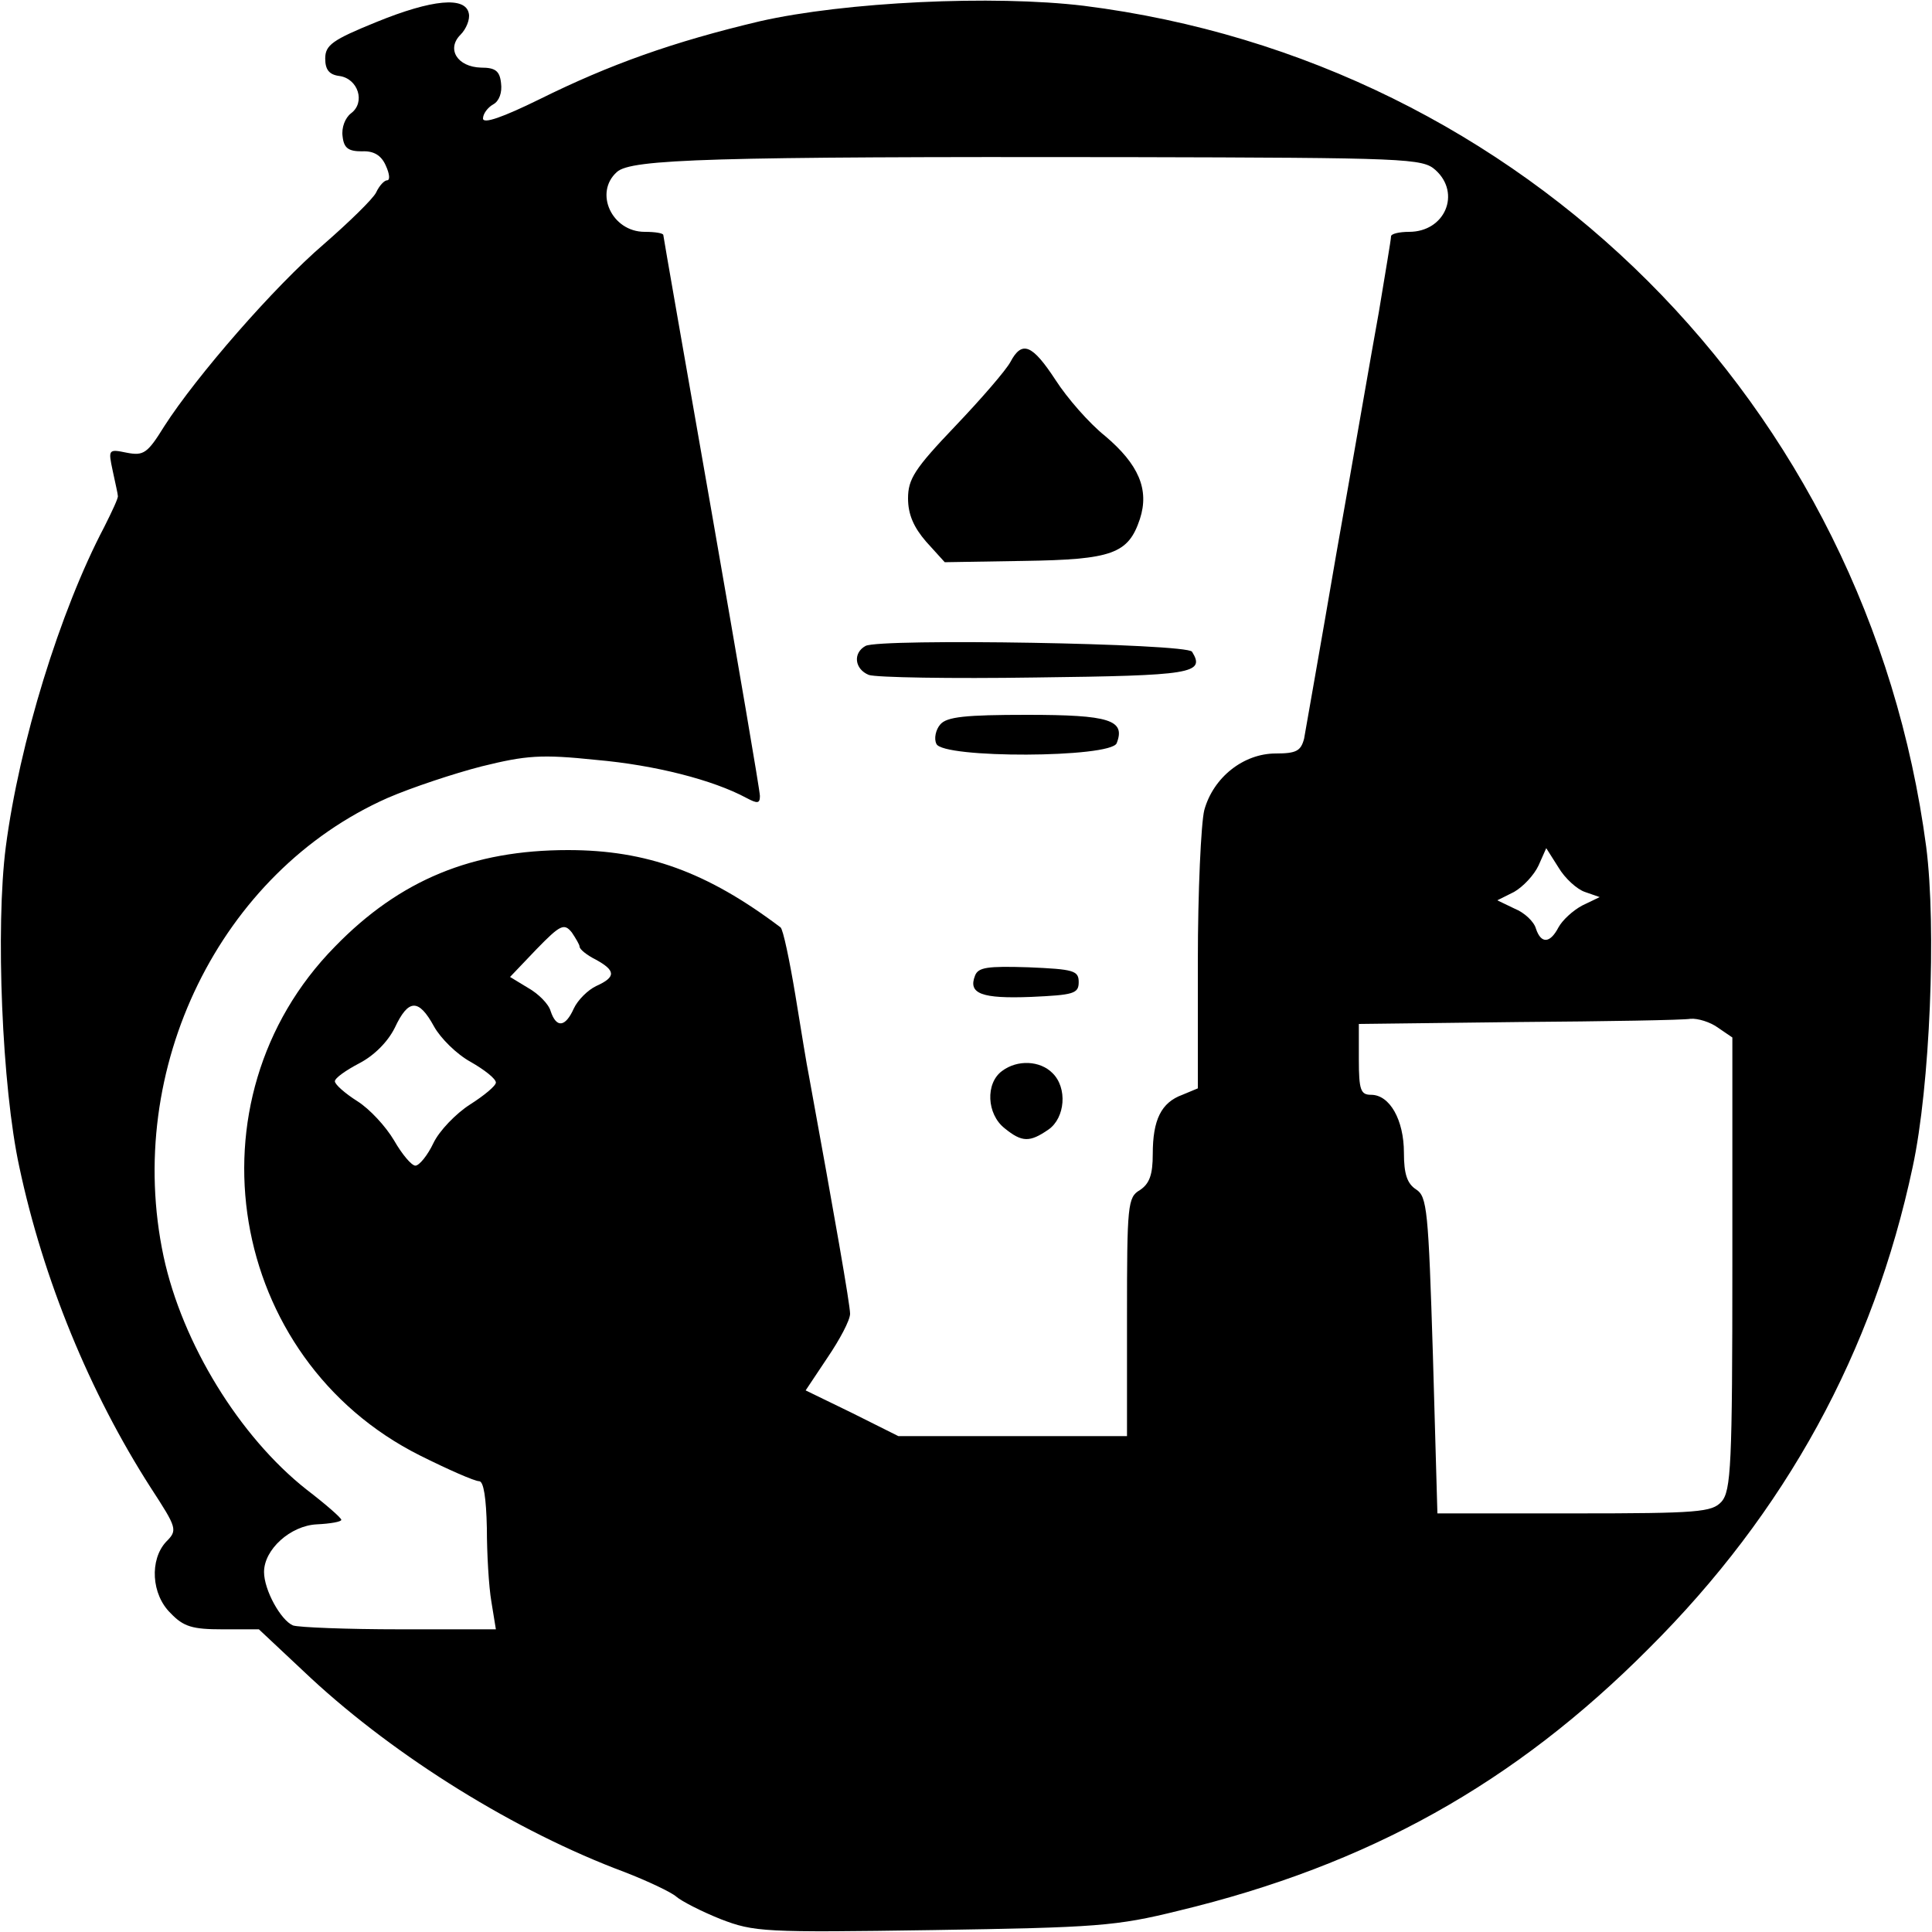 <?xml version="1.0" standalone="no"?>
<!DOCTYPE svg PUBLIC "-//W3C//DTD SVG 20010904//EN"
 "http://www.w3.org/TR/2001/REC-SVG-20010904/DTD/svg10.dtd">
<svg version="1.0" xmlns="http://www.w3.org/2000/svg"
 width="300pt" height="300pt" viewBox="0 0 300 300"
 preserveAspectRatio="xMidYMid meet">
<g transform="translate(0,300) scale(0.1,-0.1)"
fill="#000000" stroke="none">
<path d="M585 2966 c-69 -28 -80 -36 -80 -57 0 -17 6 -25 22 -27 29 -4 41 -41
18 -58 -9 -7 -15 -22 -13 -36 2 -18 9 -23 30 -23 18 1 30 -6 37 -22 6 -13 7
-23 2 -23 -4 0 -12 -8 -17 -19 -5 -10 -42 -46 -81 -80 -77 -66 -198 -205 -248
-283 -26 -42 -32 -46 -58 -41 -29 6 -29 5 -22 -28 4 -19 8 -36 8 -39 1 -3 -9
-24 -21 -48 -69 -131 -132 -336 -153 -497 -16 -124 -6 -373 21 -497 37 -174
109 -350 204 -498 41 -63 42 -66 24 -84 -26 -28 -23 -82 7 -111 20 -21 34 -25
80 -25 l57 0 81 -76 c133 -123 318 -238 487 -301 36 -14 72 -31 80 -38 8 -7
39 -23 69 -35 52 -20 67 -21 330 -17 254 4 284 6 381 30 295 71 522 198 730
407 213 212 349 461 410 748 27 125 37 373 21 497 -91 687 -625 1220 -1308
1306 -141 17 -371 6 -503 -24 -135 -32 -233 -67 -342 -121 -57 -28 -88 -39
-88 -30 0 7 7 17 16 22 9 5 14 18 12 33 -2 19 -9 24 -31 24 -37 1 -54 29 -32
51 9 9 15 24 13 33 -5 27 -57 22 -143 -13z m1644 -230 c40 -36 15 -96 -41 -96
-15 0 -28 -3 -28 -7 0 -5 -9 -57 -19 -118 -11 -60 -40 -229 -66 -375 -25 -146
-48 -275 -50 -287 -5 -19 -12 -23 -44 -23 -50 0 -97 -37 -111 -88 -5 -20 -10
-126 -10 -235 l0 -197 -24 -10 c-33 -12 -46 -39 -46 -92 0 -32 -5 -46 -20 -56
-19 -11 -20 -23 -20 -197 l0 -185 -177 0 -178 0 -72 36 -72 35 34 51 c19 28
35 58 35 68 0 14 -24 151 -64 370 -3 14 -12 70 -21 125 -9 54 -19 102 -23 105
-114 86 -208 120 -330 120 -148 0 -261 -46 -362 -150 -234 -238 -167 -640 132
-790 44 -22 85 -40 92 -40 7 0 11 -26 12 -73 0 -39 3 -91 7 -114 l7 -43 -149
0 c-82 0 -157 3 -166 6 -19 8 -45 55 -45 83 0 35 41 72 82 74 21 1 38 4 38 7
0 3 -24 24 -54 47 -104 82 -193 227 -222 362 -62 292 88 597 348 712 37 16
103 38 146 49 69 17 92 19 178 10 91 -8 181 -31 233 -59 17 -9 21 -9 21 3 0 8
-34 206 -75 441 -41 234 -75 428 -75 430 0 3 -13 5 -29 5 -51 0 -79 61 -43 93
22 20 146 24 793 23 435 -1 458 -2 478 -20z m232 -1121 l23 -8 -27 -13 c-15
-8 -31 -23 -37 -34 -13 -25 -27 -26 -35 -2 -3 11 -18 25 -33 31 l-27 13 26 13
c14 8 31 26 38 41 l12 27 19 -30 c10 -17 29 -34 41 -38z m-1561 -85 c0 -4 11
-13 25 -20 31 -17 32 -27 1 -41 -13 -6 -29 -22 -35 -35 -13 -29 -27 -31 -36
-4 -3 11 -19 27 -35 36 l-28 17 41 43 c37 38 43 41 55 26 6 -9 12 -19 12 -22z
m-226 -124 c10 -18 35 -43 57 -55 21 -12 39 -26 39 -32 0 -5 -18 -20 -40 -34
-22 -14 -48 -41 -57 -60 -9 -19 -22 -35 -28 -35 -6 0 -21 18 -33 39 -13 22
-38 49 -57 61 -19 12 -35 26 -35 31 0 5 17 17 38 28 23 12 44 33 55 55 21 45
37 46 61 2z m1994 -2 l22 -15 0 -351 c0 -313 -2 -353 -17 -370 -15 -16 -35
-18 -228 -18 l-213 0 -7 246 c-7 225 -9 246 -26 257 -14 9 -19 24 -19 57 0 51
-22 90 -51 90 -16 0 -19 7 -19 55 l0 55 248 3 c136 1 256 3 267 5 11 1 31 -5
43 -14z"/>
<path d="M1569 2438 c-7 -13 -45 -57 -86 -100 -63 -66 -73 -82 -73 -112 0 -25
9 -45 28 -67 l29 -32 122 2 c138 2 163 11 181 65 15 46 -2 85 -54 129 -25 20
-59 59 -77 87 -36 55 -52 62 -70 28z"/>
<path d="M1344 1997 c-20 -11 -17 -36 5 -45 11 -4 128 -6 259 -4 243 3 264 6
243 40 -8 13 -485 21 -507 9z"/>
<path d="M1460 1875 c-7 -8 -10 -22 -6 -30 9 -23 271 -22 280 1 14 36 -11 44
-139 44 -96 0 -125 -3 -135 -15z"/>
<path d="M1514 1485 c-11 -28 10 -36 87 -33 66 3 74 5 74 23 0 18 -8 20 -78
23 -64 2 -78 0 -83 -13z"/>
<path d="M1556 1337 c-26 -19 -24 -67 4 -89 27 -22 39 -22 68 -2 26 18 30 65
6 88 -19 19 -54 21 -78 3z"/>
</g>
</svg>
